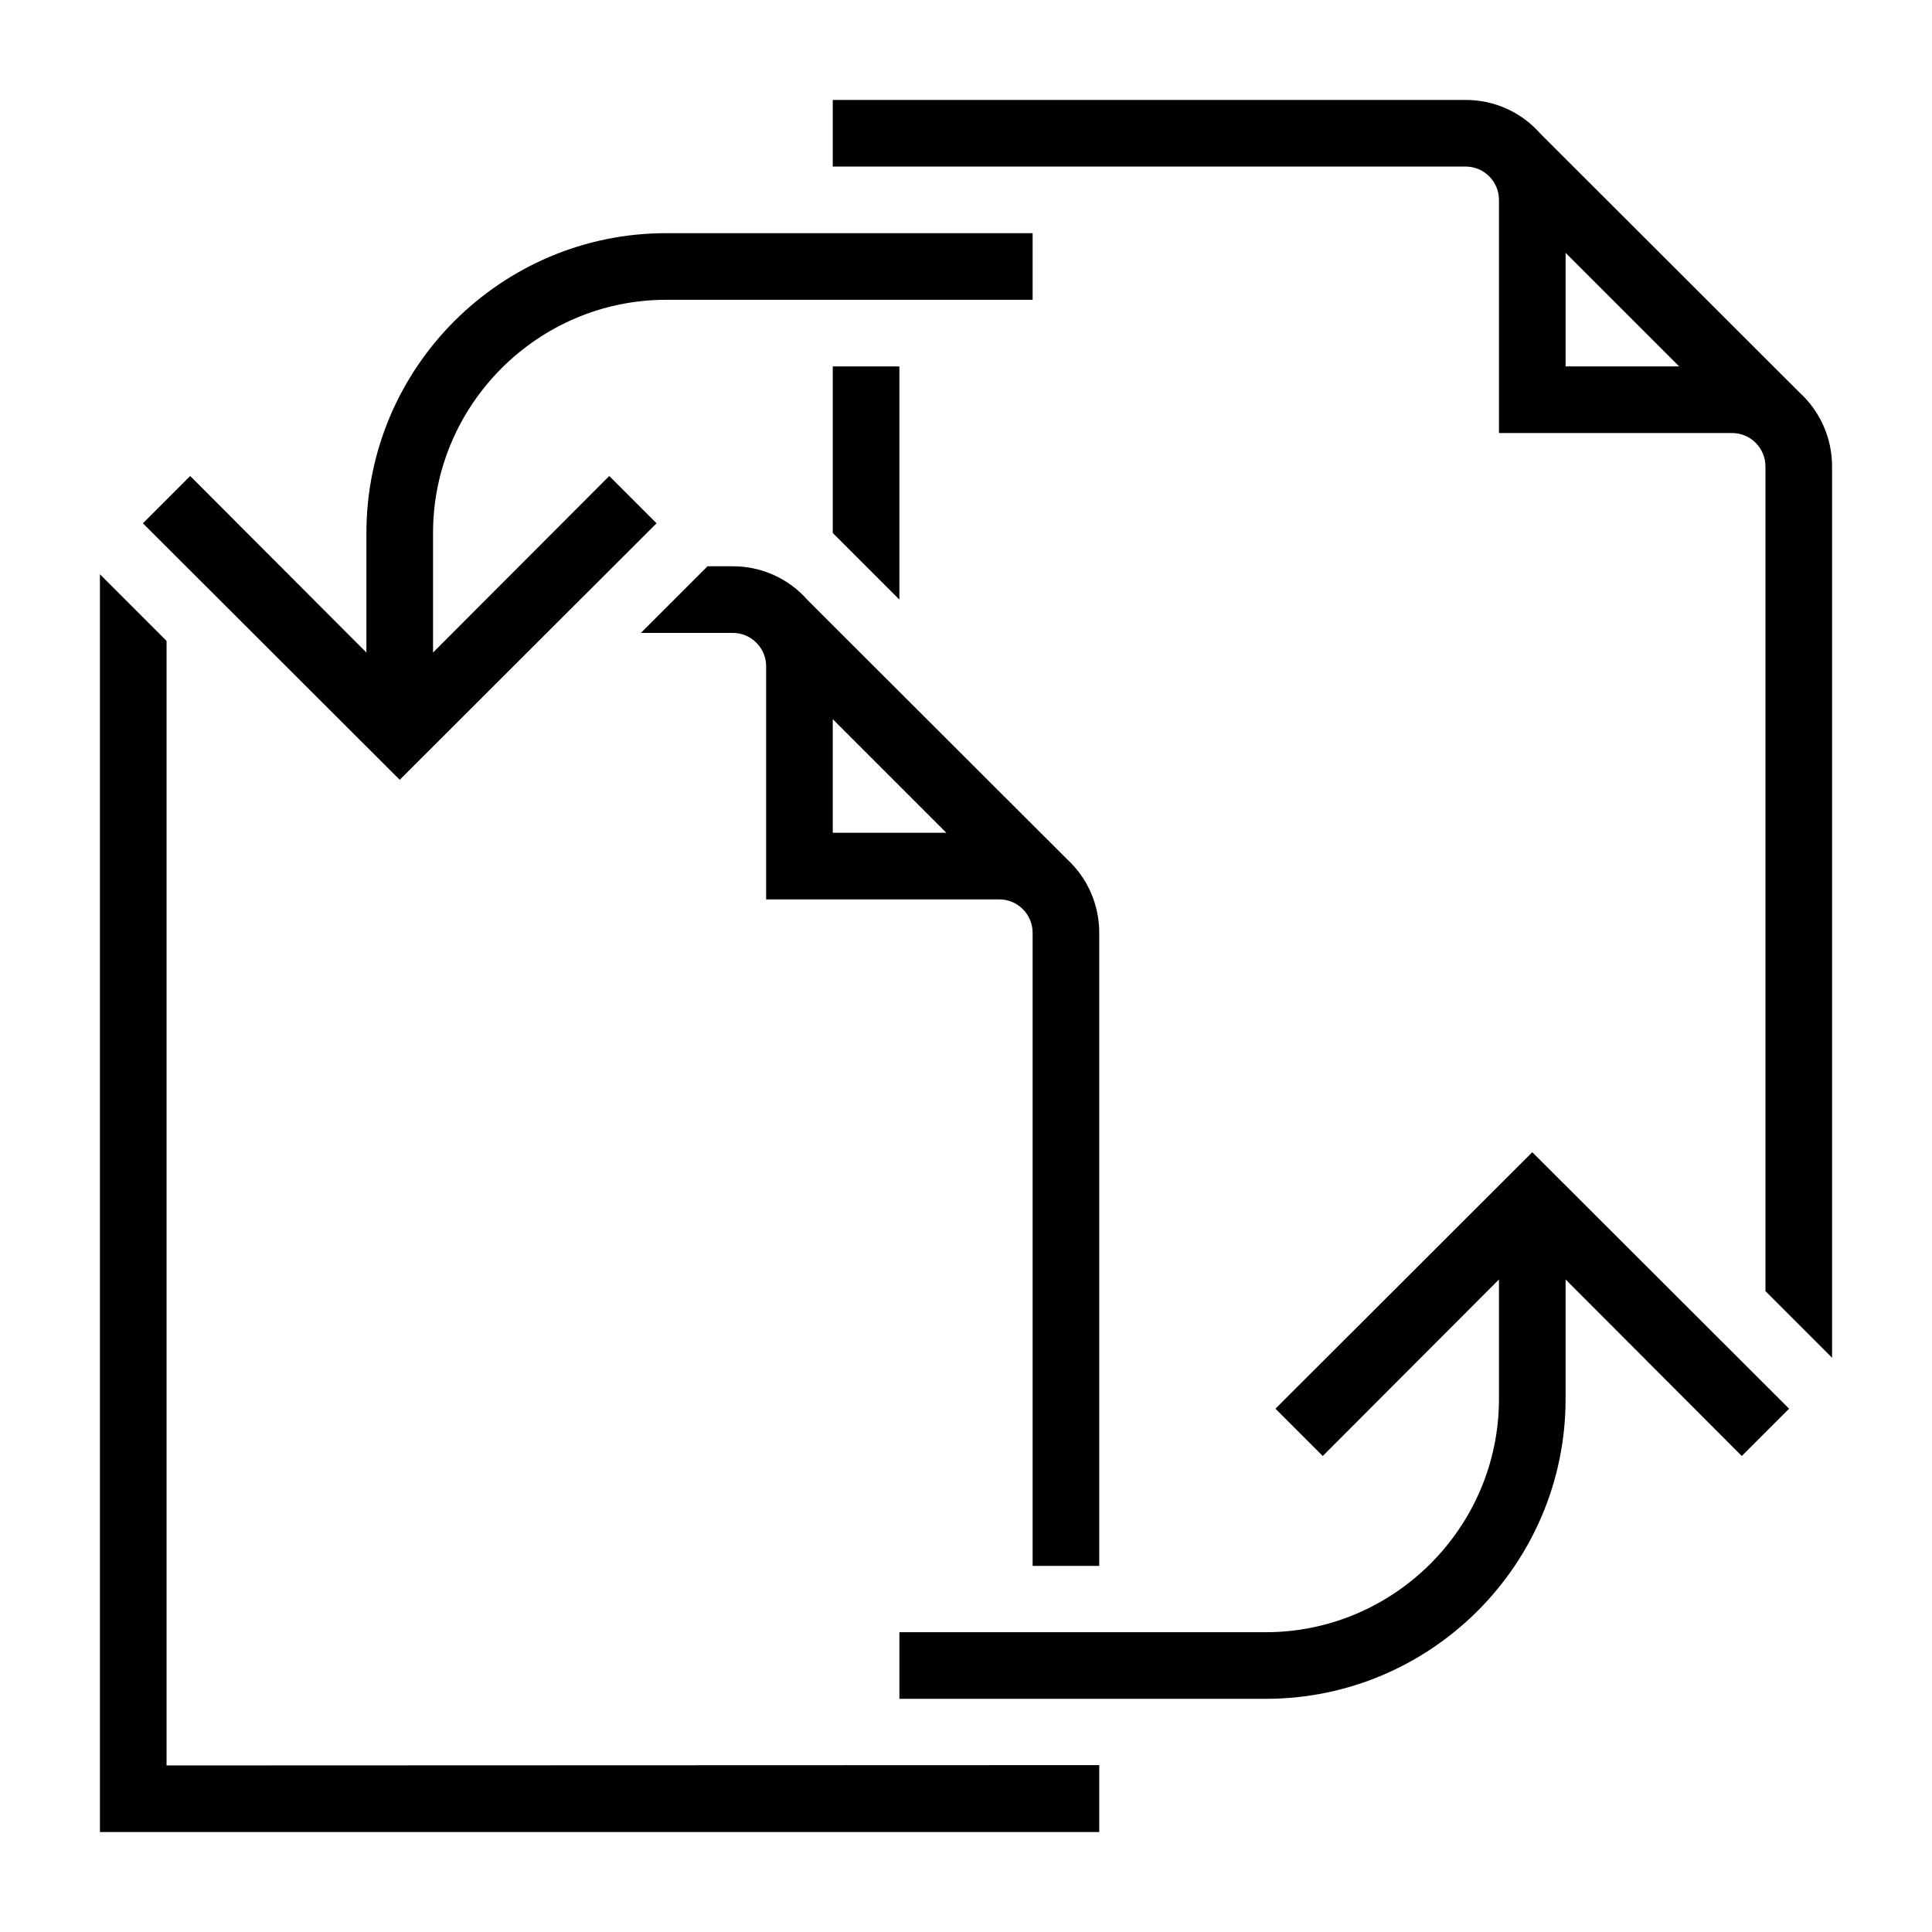 <?xml version="1.0" encoding="UTF-8"?>
<!DOCTYPE svg PUBLIC "-//W3C//DTD SVG 1.1//EN" "http://www.w3.org/Graphics/SVG/1.1/DTD/svg11.dtd">
<svg xmlns="http://www.w3.org/2000/svg" xml:space="preserve" width="580px" height="580px" shape-rendering="geometricPrecision" text-rendering="geometricPrecision" image-rendering="optimizeQuality" fill-rule="nonzero" clip-rule="nonzero" viewBox="0 0 5800 5800" xmlns:xlink="http://www.w3.org/1999/xlink">
	<title>documents_exchange icon</title>
	<desc>documents_exchange icon from the IconExperience.com I-Collection. Copyright by INCORS GmbH (www.incors.com).</desc>
		<path id="curve30"  d="M4625 402l778 777c62,57 97,137 97,221l0 2676 -200 -200 0 -2476c0,-55 -45,-100 -100,-100l-700 0 0 -700c0,-55 -45,-100 -100,-100 -633,0 -1267,0 -1900,0l0 -200 1900 0c87,0 168,37 225,102zm-1925 698l0 700 -200 -200 0 -500 200 0zm2341 0l-341 -341 0 341 341 0z"/>
	<path id="curve29"  d="M2425 1802l778 777c62,57 97,137 97,221l0 1901 -200 0 0 -1901c0,-55 -45,-100 -100,-100l-700 0 0 -700c0,-55 -45,-100 -100,-100l-276 0 200 -200 76 0c87,0 168,37 225,102zm875 3497l0 201 -3000 0 0 -3776 200 200 0 3376c933,0 1868,-1 2800,-1zm-459 -2799l-341 -341 0 341 341 0z"/>
	<path id="curve28"  d="M3829 4229l771 -770 771 770 -142 142 -529 -530 0 359c0,496 -404,900 -900,900l-1100 0 0 -200 1100 0c385,0 700,-315 700,-700l0 -359 -529 530 -142 -142zm-729 -3329l-1100 0c-385,0 -700,315 -700,700l0 359 529 -530 142 142 -771 770 -771 -770 142 -142 529 530 0 -359c0,-496 404,-900 900,-900l1100 0 0 200z"/>
</svg>